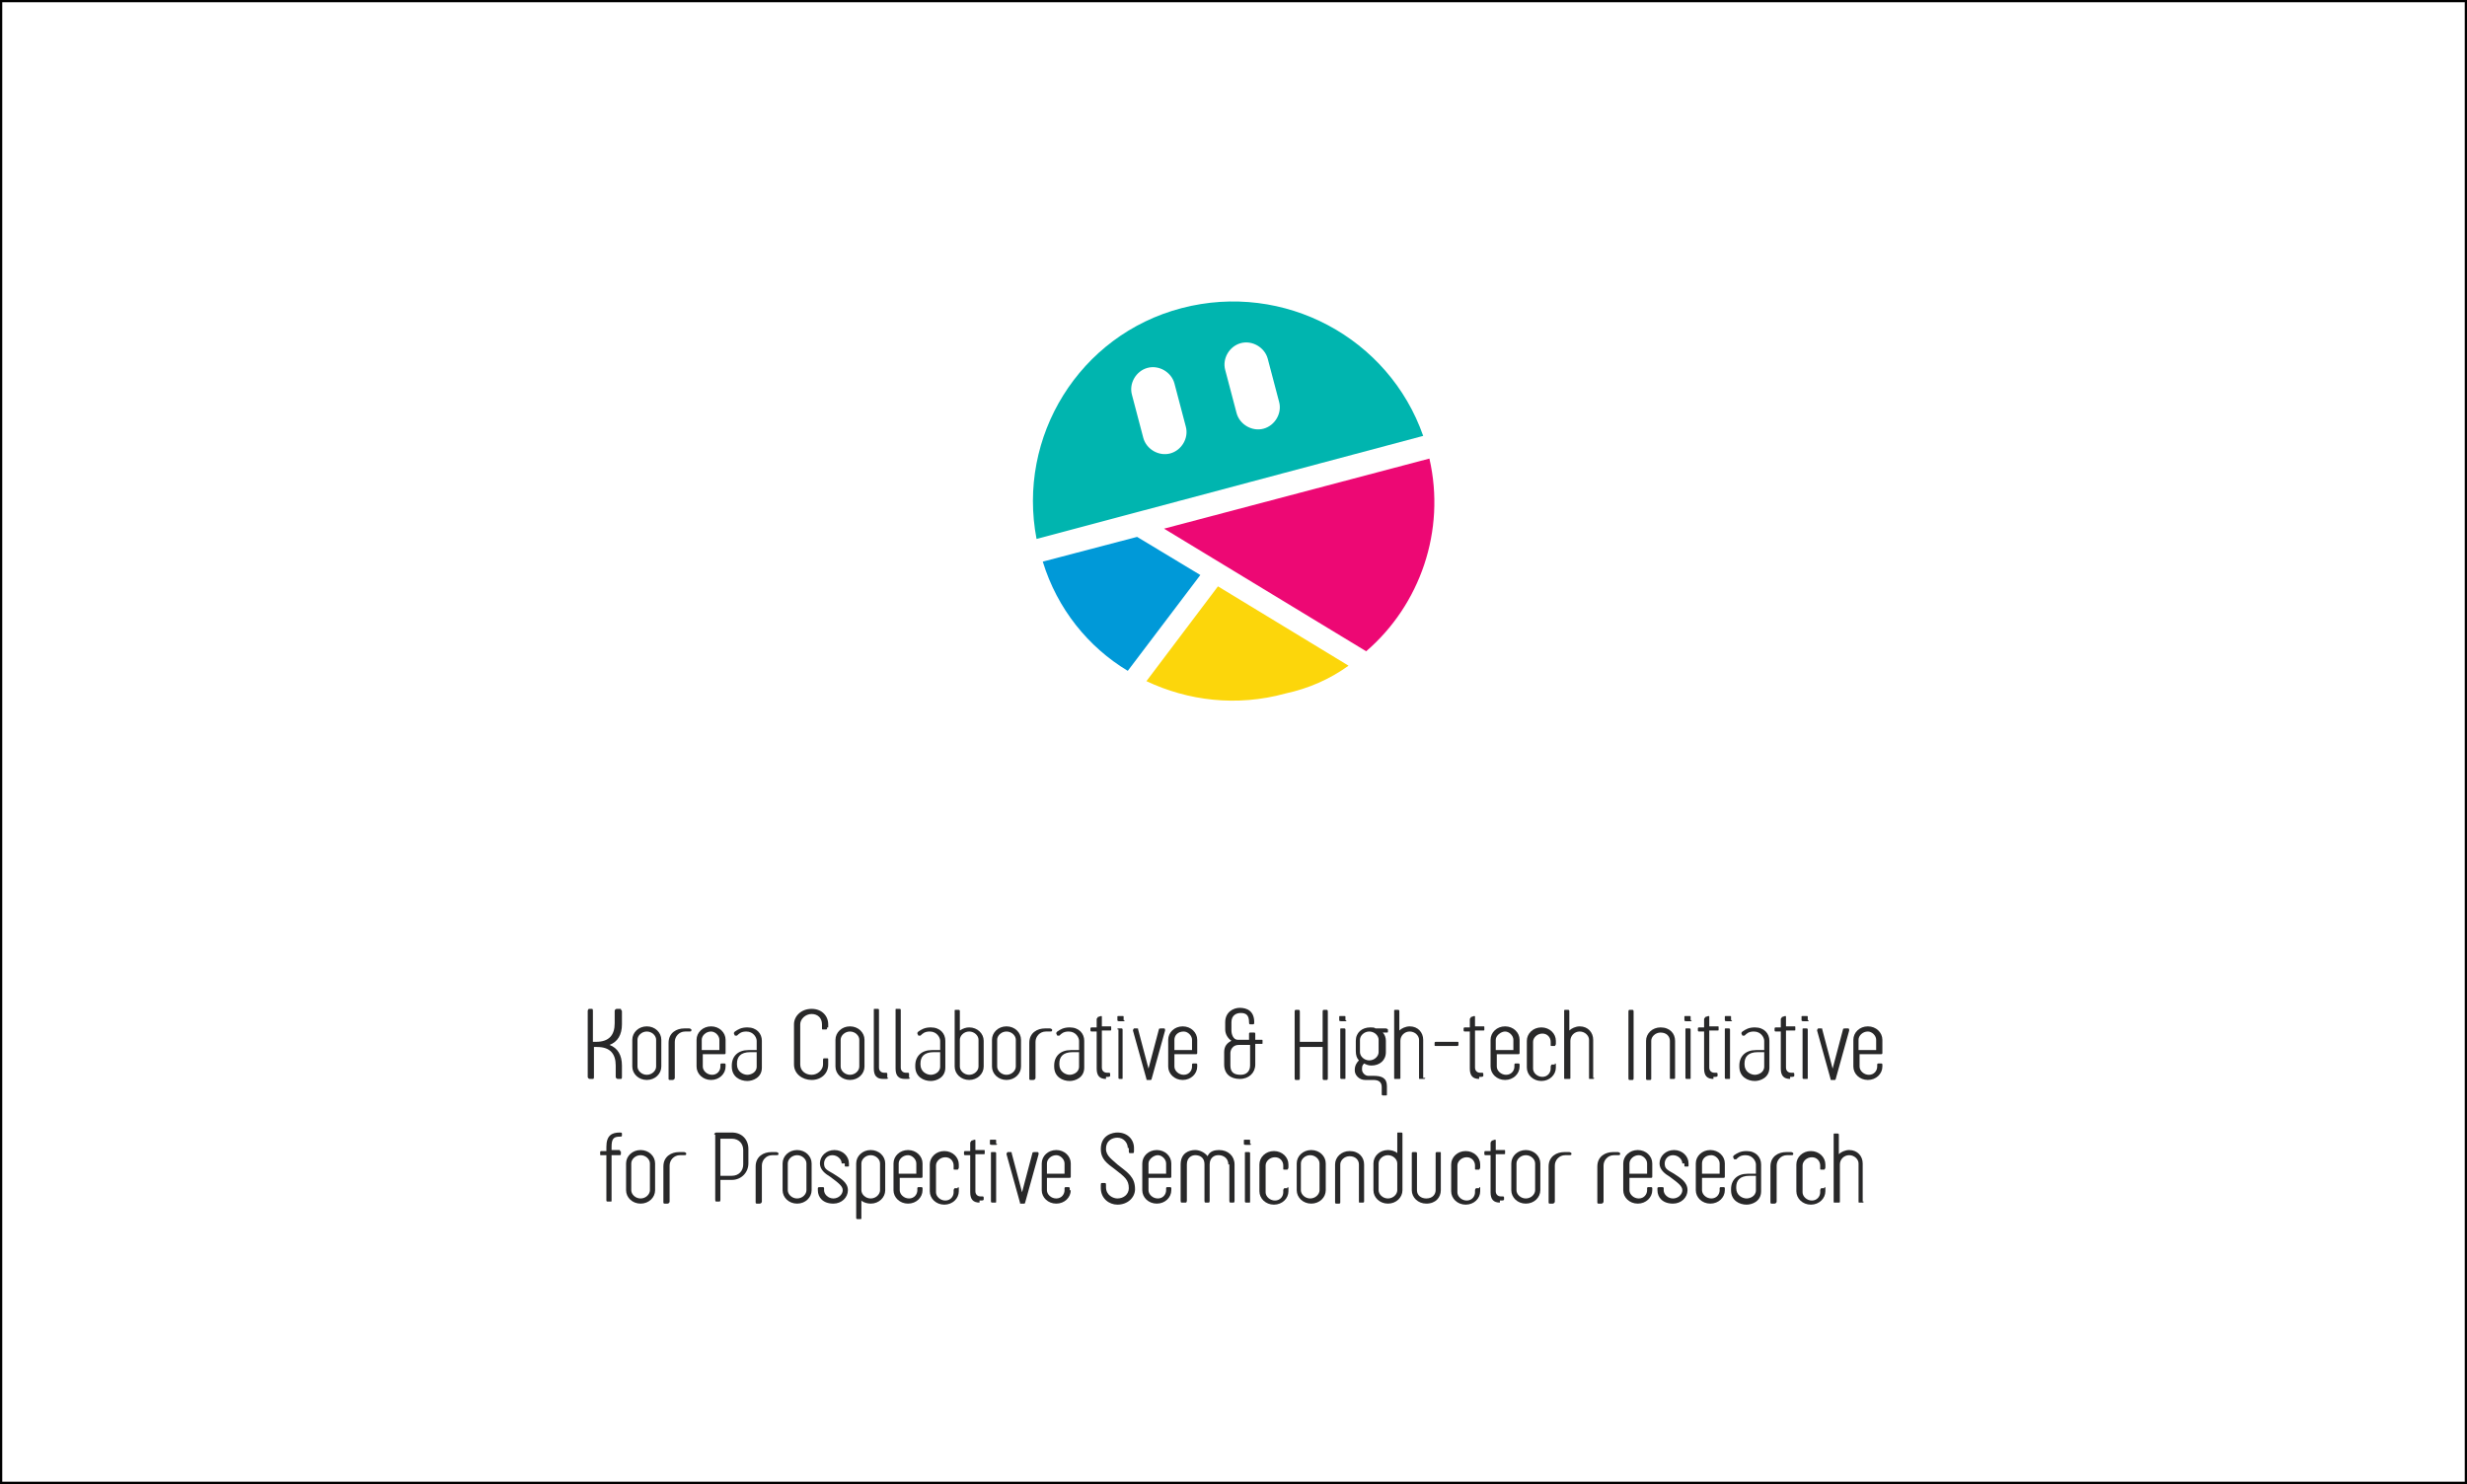 <svg width="256" height="154" viewBox="0 0 256 154" fill="none" xmlns="http://www.w3.org/2000/svg">
<rect x="0" y="0" width="256" height="154" fill="#333333" stroke="none"/>
<g clip-path="url(#clip0_221_10549)">
<path d="M108.854 93.79V96.464C108.854 96.678 108.746 96.892 108.424 96.892H106.272C106.057 96.892 105.734 96.785 105.734 96.464V94.111C105.734 92.293 105.197 91.01 103.153 91.01V96.464C103.153 96.678 103.045 96.892 102.83 96.892H100.571C100.356 96.892 100.141 96.785 100.141 96.464V82.882C100.141 82.668 100.249 82.454 100.571 82.454H102.83C103.045 82.454 103.153 82.561 103.153 82.882V88.443C104.982 88.336 105.627 87.053 105.627 85.342V82.989C105.627 82.668 105.842 82.561 106.165 82.561H108.316C108.639 82.561 108.746 82.775 108.746 82.989V85.555C108.746 87.374 107.993 88.657 106.81 89.619C108.101 90.582 108.854 91.972 108.854 93.79Z" fill="#282829"/>
<path d="M112.941 90.689C112.941 91.01 112.726 91.01 112.618 91.01H110.575C110.467 91.01 110.252 90.903 110.252 90.689V88.978C110.252 88.764 110.467 88.55 110.575 88.55H112.726C113.049 88.55 113.049 88.764 113.049 88.978V90.689H112.941Z" fill="#282829"/>
<path d="M122.622 86.946C122.622 87.267 122.514 87.374 122.299 87.374H120.148C119.825 87.374 119.825 87.267 119.825 86.946V85.983C119.825 85.342 119.395 84.7 118.642 84.7C117.889 84.7 117.351 85.235 117.351 85.983V93.362C117.351 94.004 117.782 94.646 118.642 94.646C119.503 94.646 119.825 94.004 119.825 93.362V92.079C119.825 91.758 119.933 91.651 120.148 91.651H122.299C122.514 91.651 122.622 91.758 122.622 92.079V93.469C122.622 95.715 120.793 97.106 118.534 97.106C116.276 97.106 114.232 95.715 114.232 93.469V85.769C114.232 83.737 115.953 82.133 118.534 82.133C121.331 82.133 122.514 83.951 122.514 85.769V86.946H122.622Z" fill="#282829"/>
<path d="M132.087 82.454C132.302 82.454 132.41 82.561 132.41 82.882V96.571C132.41 96.785 132.302 96.999 131.98 96.999H129.721C129.506 96.999 129.291 96.892 129.291 96.571V90.796H126.924V96.571C126.924 96.785 126.817 96.999 126.602 96.999H124.343C124.128 96.999 124.02 96.892 124.02 96.571V82.882C124.02 82.668 124.128 82.454 124.343 82.454H126.602C126.817 82.454 126.924 82.561 126.924 82.882V88.229H129.398V82.882C129.398 82.668 129.506 82.454 129.829 82.454H132.087Z" fill="#282829"/>
<path d="M137.143 96.464C137.143 96.678 137.035 96.892 136.82 96.892H134.454C134.239 96.892 134.131 96.785 134.131 96.464V82.882C134.131 82.668 134.239 82.454 134.454 82.454H136.713C136.928 82.454 137.035 82.561 137.035 82.882V96.464H137.143Z" fill="#282829"/>
<path d="M138.756 82.882C138.756 82.668 138.864 82.454 139.187 82.454H143.166C145.533 82.454 147.254 84.058 147.254 86.197V89.512C147.254 91.651 145.533 93.255 143.166 93.255H141.768V96.464C141.768 96.678 141.66 96.892 141.445 96.892H139.187C138.971 96.892 138.756 96.785 138.756 96.464V82.882ZM144.242 86.304C144.242 85.555 143.704 85.021 142.951 85.021H141.768V90.796H142.951C143.704 90.796 144.242 90.261 144.242 89.512V86.304Z" fill="#282829"/>
<path d="M153.277 86.09C153.277 85.342 152.847 84.807 152.094 84.807C151.556 84.807 150.911 85.128 150.911 86.09C150.911 87.053 151.556 87.481 152.632 88.229C154.783 89.726 156.504 90.903 156.504 93.576C156.504 95.501 154.783 97.213 152.309 97.213C149.513 97.213 148.222 95.394 148.222 93.469V92.935C148.222 92.614 148.329 92.4 148.652 92.4H150.696C151.019 92.4 151.126 92.507 151.126 92.828V93.255C151.126 94.325 151.879 94.646 152.417 94.646C153.17 94.646 153.708 94.218 153.708 93.362C153.708 92.4 153.062 91.865 151.664 90.796C149.297 88.978 148.222 88.336 148.222 85.983C148.222 83.31 150.696 82.24 152.309 82.24C154.676 82.24 156.397 83.737 156.397 86.09V86.625C156.397 86.946 156.289 87.053 155.966 87.053H153.923C153.6 87.053 153.6 86.946 153.6 86.625V86.09H153.277Z" fill="#282829"/>
<path d="M255.892 0.107H0.108V153.893H255.892V0.107Z" fill="white" stroke="#010101" stroke-width="0.25" stroke-miterlimit="10" stroke-linecap="round" stroke-linejoin="round"/>
<path d="M255.892 0.107H0.108V153.893H255.892V0.107Z" fill="white" stroke="#010101" stroke-width="0.25" stroke-miterlimit="10" stroke-linecap="round" stroke-linejoin="round"/>
<path d="M64.43 104.806C64.538 104.806 64.538 104.913 64.538 105.02V106.303C64.538 107.372 64.108 108.121 63.247 108.442C64.108 108.763 64.538 109.511 64.538 110.581V111.757C64.538 111.864 64.538 111.971 64.43 111.971H64.108C64 111.971 63.892 111.864 63.892 111.757V110.581C63.892 109.404 63.355 108.656 61.956 108.656H61.634V111.757C61.634 111.864 61.634 111.971 61.526 111.971H61.203C61.096 111.971 60.988 111.864 60.988 111.757V104.913C60.988 104.806 61.096 104.699 61.096 104.699H61.419C61.526 104.699 61.526 104.806 61.526 104.913V108.121H61.849C63.247 108.121 63.785 107.372 63.785 106.196V104.913C63.785 104.806 63.892 104.699 64 104.699H64.43V104.806Z" fill="#282829"/>
<path d="M68.625 110.688C68.625 111.436 67.98 112.078 67.119 112.078C66.259 112.078 65.613 111.436 65.613 110.688V107.907C65.613 107.159 66.259 106.517 67.119 106.517C67.98 106.517 68.625 107.159 68.625 107.907V110.688ZM66.151 107.907V110.688C66.151 111.115 66.582 111.543 67.119 111.543C67.657 111.543 68.087 111.115 68.087 110.688V107.907C68.087 107.479 67.657 107.052 67.119 107.052C66.582 107.052 66.151 107.479 66.151 107.907Z" fill="#282829"/>
<path d="M71.745 106.945C71.745 107.052 71.637 107.052 71.529 107.052C71.422 107.052 71.207 107.052 71.099 107.052C70.454 107.052 70.023 107.586 70.023 108.121V111.864C70.023 111.971 69.916 112.078 69.808 112.078H69.486C69.378 112.078 69.378 111.971 69.378 111.971V108.228C69.378 107.158 70.239 106.731 70.992 106.731C71.207 106.731 71.422 106.731 71.529 106.731C71.637 106.731 71.745 106.838 71.745 106.838V106.945Z" fill="#282829"/>
<path d="M75.294 110.688C75.294 111.436 74.649 112.078 73.788 112.078C72.928 112.078 72.282 111.436 72.282 110.688V107.907C72.282 107.159 72.928 106.517 73.788 106.517C74.649 106.517 75.294 107.159 75.294 107.907V109.297C75.294 109.404 75.187 109.404 75.187 109.404H72.928V110.688C72.928 111.115 73.358 111.543 73.896 111.543C74.434 111.543 74.756 111.115 74.756 110.688V110.474C74.756 110.367 74.864 110.367 74.864 110.367H75.187C75.187 110.367 75.294 110.367 75.294 110.474V110.688ZM72.82 107.907V108.977H74.649V107.907C74.649 107.479 74.219 107.052 73.788 107.052C73.25 107.052 72.82 107.479 72.82 107.907Z" fill="#282829"/>
<path d="M78.521 108.763V108.014C78.521 107.693 78.198 107.052 77.445 107.052C76.907 107.052 76.692 107.265 76.477 107.479H76.37H76.262L76.155 107.265C76.155 107.159 76.155 107.159 76.262 107.052C76.585 106.838 76.907 106.624 77.553 106.624C78.521 106.624 79.059 107.265 79.059 108.014V110.795C79.059 111.864 78.091 112.185 77.553 112.185C76.8 112.185 75.939 111.757 75.939 110.688V110.581C75.939 109.618 76.585 108.977 77.66 108.977H78.521V108.763ZM78.521 109.19H77.876C76.8 109.19 76.477 109.725 76.477 110.367V110.474C76.477 111.222 77.123 111.543 77.553 111.543C77.876 111.543 78.521 111.329 78.521 110.688V109.19Z" fill="#282829"/>
<path d="M85.835 106.624C85.835 106.731 85.835 106.838 85.728 106.838H85.405C85.297 106.838 85.297 106.838 85.297 106.624V106.303C85.297 105.661 84.867 105.233 84.222 105.233C83.576 105.233 83.039 105.768 83.039 106.303V110.474C83.039 111.115 83.576 111.543 84.222 111.543C84.867 111.543 85.405 111.008 85.405 110.474V110.046C85.405 109.939 85.405 109.832 85.513 109.832H85.835C85.943 109.832 85.943 109.832 85.943 110.046V110.474C85.943 111.436 85.19 112.078 84.222 112.078C83.254 112.078 82.393 111.436 82.393 110.474V106.303C82.393 105.447 83.146 104.699 84.222 104.699C85.297 104.699 85.943 105.447 85.943 106.303V106.624H85.835Z" fill="#282829"/>
<path d="M89.708 110.688C89.708 111.436 89.062 112.078 88.202 112.078C87.341 112.078 86.696 111.436 86.696 110.688V107.907C86.696 107.159 87.341 106.517 88.202 106.517C89.062 106.517 89.708 107.159 89.708 107.907V110.688ZM87.234 107.907V110.688C87.234 111.115 87.664 111.543 88.202 111.543C88.74 111.543 89.17 111.115 89.17 110.688V107.907C89.17 107.479 88.74 107.052 88.202 107.052C87.664 107.052 87.234 107.479 87.234 107.907Z" fill="#282829"/>
<path d="M92.181 111.864C92.181 111.864 92.181 111.971 91.966 111.971H91.644C90.998 111.971 90.676 111.65 90.676 110.902V104.806C90.676 104.699 90.676 104.699 90.783 104.699H91.106C91.213 104.699 91.213 104.806 91.213 104.806V110.795C91.213 111.115 91.428 111.329 91.751 111.329H91.966C92.074 111.329 92.074 111.436 92.074 111.436V111.864H92.181Z" fill="#282829"/>
<path d="M94.44 111.864C94.44 111.864 94.44 111.971 94.225 111.971H93.903C93.257 111.971 92.934 111.65 92.934 110.902V104.806C92.934 104.699 92.934 104.699 93.042 104.699H93.365C93.472 104.699 93.472 104.806 93.472 104.806V110.795C93.472 111.115 93.687 111.329 94.01 111.329H94.225C94.333 111.329 94.333 111.436 94.333 111.436V111.864H94.44Z" fill="#282829"/>
<path d="M97.56 108.763V108.014C97.56 107.693 97.237 107.052 96.484 107.052C95.946 107.052 95.731 107.265 95.516 107.479H95.408H95.301L95.193 107.265C95.193 107.159 95.193 107.159 95.301 107.052C95.624 106.838 95.946 106.624 96.592 106.624C97.56 106.624 98.097 107.265 98.097 108.014V110.795C98.097 111.864 97.129 112.185 96.592 112.185C95.839 112.185 94.978 111.757 94.978 110.688V110.581C94.978 109.618 95.624 108.977 96.699 108.977H97.56V108.763ZM97.56 109.19H96.914C95.839 109.19 95.516 109.725 95.516 110.367V110.474C95.516 111.222 96.161 111.543 96.592 111.543C96.914 111.543 97.56 111.329 97.56 110.688V109.19Z" fill="#282829"/>
<path d="M102.077 110.688C102.077 111.436 101.432 112.078 100.571 112.078C99.711 112.078 99.066 111.436 99.066 110.688V104.913C99.066 104.806 99.066 104.806 99.173 104.806H99.496C99.603 104.806 99.603 104.913 99.603 104.913V106.945C99.926 106.731 100.249 106.624 100.571 106.624C101.432 106.624 102.077 107.265 102.077 108.014V110.688ZM99.603 110.688C99.603 111.115 100.034 111.543 100.571 111.543C101.109 111.543 101.54 111.115 101.54 110.688V107.907C101.54 107.479 101.109 107.051 100.571 107.051C100.034 107.051 99.603 107.479 99.603 107.907V110.688Z" fill="#282829"/>
<path d="M105.95 110.688C105.95 111.436 105.304 112.078 104.444 112.078C103.583 112.078 102.938 111.436 102.938 110.688V107.907C102.938 107.159 103.583 106.517 104.444 106.517C105.304 106.517 105.95 107.159 105.95 107.907V110.688ZM103.476 107.907V110.688C103.476 111.115 103.906 111.543 104.444 111.543C104.982 111.543 105.412 111.115 105.412 110.688V107.907C105.412 107.479 104.982 107.052 104.444 107.052C103.906 107.052 103.476 107.479 103.476 107.907Z" fill="#282829"/>
<path d="M109.176 106.945C109.176 107.052 109.069 107.052 108.961 107.052C108.854 107.052 108.639 107.052 108.531 107.052C107.886 107.052 107.455 107.586 107.455 108.121V111.864C107.455 111.971 107.348 112.078 107.24 112.078H106.918C106.81 112.078 106.81 111.971 106.81 111.971V108.228C106.81 107.158 107.671 106.731 108.424 106.731C108.639 106.731 108.854 106.731 108.961 106.731C109.069 106.731 109.176 106.838 109.176 106.838V106.945Z" fill="#282829"/>
<path d="M111.973 108.763V108.014C111.973 107.693 111.65 107.052 110.897 107.052C110.36 107.052 110.145 107.265 109.929 107.479H109.822H109.714L109.607 107.265C109.607 107.159 109.607 107.159 109.714 107.052C110.037 106.838 110.36 106.624 111.005 106.624C111.973 106.624 112.511 107.265 112.511 108.014V110.795C112.511 111.864 111.543 112.185 111.005 112.185C110.252 112.185 109.392 111.757 109.392 110.688V110.581C109.392 109.618 110.037 108.977 111.113 108.977H111.973V108.763ZM111.973 109.19H111.328C110.252 109.19 109.929 109.725 109.929 110.367V110.474C109.929 111.222 110.575 111.543 111.005 111.543C111.328 111.543 111.973 111.329 111.973 110.688V109.19Z" fill="#282829"/>
<path d="M114.77 111.971C114.124 111.971 113.802 111.65 113.802 110.901V107.051H113.264C113.264 107.051 113.156 107.051 113.156 106.944V106.731C113.156 106.624 113.264 106.624 113.264 106.624H113.802V105.768C113.802 105.661 113.909 105.661 113.909 105.554L114.232 105.447C114.34 105.447 114.34 105.447 114.34 105.554V106.517H115.2C115.308 106.517 115.308 106.517 115.308 106.624V106.838C115.308 106.944 115.308 106.944 115.2 106.944H114.34V110.794C114.34 111.115 114.555 111.329 114.877 111.329H115.092C115.2 111.329 115.2 111.436 115.2 111.436V111.65C115.2 111.65 115.2 111.757 114.985 111.757H114.77V111.971Z" fill="#282829"/>
<path d="M116.706 105.875C116.706 105.982 116.598 105.982 116.598 105.982H116.168C116.061 105.982 115.953 105.982 115.953 105.875V105.554C115.953 105.447 115.953 105.447 116.061 105.447H116.491C116.598 105.447 116.598 105.447 116.598 105.554V105.875H116.706ZM115.953 106.838C115.953 106.731 115.953 106.731 116.061 106.731H116.383C116.491 106.731 116.491 106.838 116.491 106.838V111.864C116.491 111.971 116.491 111.971 116.383 111.971H116.168C116.061 111.971 116.061 111.864 116.061 111.864V106.838H115.953Z" fill="#282829"/>
<path d="M119.18 110.902L120.255 106.838C120.255 106.731 120.363 106.731 120.471 106.731H120.793C120.901 106.731 120.901 106.838 120.901 106.945L119.503 111.971C119.503 112.078 119.395 112.078 119.395 112.078H119.072C118.965 112.078 118.965 112.078 118.965 111.971L117.566 106.945C117.566 106.838 117.674 106.731 117.674 106.731H117.997C118.104 106.731 118.104 106.731 118.104 106.838L119.18 110.902Z" fill="#282829"/>
<path d="M124.235 110.688C124.235 111.436 123.59 112.078 122.729 112.078C121.869 112.078 121.224 111.436 121.224 110.688V107.907C121.224 107.159 121.869 106.517 122.729 106.517C123.59 106.517 124.235 107.159 124.235 107.907V109.297C124.235 109.404 124.128 109.404 124.128 109.404H121.869V110.688C121.869 111.115 122.299 111.543 122.837 111.543C123.375 111.543 123.697 111.115 123.697 110.688V110.474C123.697 110.367 123.805 110.367 123.805 110.367H124.128C124.128 110.367 124.235 110.367 124.235 110.474V110.688ZM121.869 107.907V108.977H123.697V107.907C123.697 107.479 123.267 107.052 122.837 107.052C122.192 107.052 121.869 107.479 121.869 107.907Z" fill="#282829"/>
<path d="M130.151 107.158C130.259 107.158 130.259 107.265 130.259 107.265V107.907H130.904C131.012 107.907 131.012 107.907 131.012 108.014V108.228C131.012 108.335 131.012 108.335 130.904 108.335H130.259V110.474C130.259 111.329 129.613 111.971 128.645 111.971C127.677 111.971 127.032 111.436 127.032 110.474V109.19C127.032 108.549 127.355 108.228 127.785 108.014C127.462 107.8 127.139 107.372 127.139 106.838V106.089C127.139 105.02 128 104.592 128.645 104.592C129.398 104.592 130.151 104.913 130.151 106.089C130.151 106.196 130.151 106.303 130.044 106.303H129.721C129.613 106.303 129.613 106.196 129.613 106.089C129.613 105.34 129.291 105.127 128.753 105.127C128.323 105.127 127.785 105.34 127.785 106.089V106.945C127.785 107.372 128 107.907 128.43 107.907H129.613V107.265C129.613 107.265 129.613 107.158 129.721 107.158H130.151ZM129.721 108.442H128.538C127.892 108.442 127.677 108.977 127.677 109.297V110.581C127.677 111.329 128.108 111.543 128.753 111.543C129.291 111.543 129.721 111.222 129.721 110.581V108.442Z" fill="#282829"/>
<path d="M137.681 104.806C137.788 104.806 137.788 104.913 137.788 105.02V111.864C137.788 111.971 137.788 112.078 137.681 112.078H137.358C137.25 112.078 137.25 111.971 137.25 111.864V108.656H134.884V111.864C134.884 111.971 134.884 112.078 134.776 112.078H134.454C134.346 112.078 134.346 111.971 134.346 111.864V105.02C134.346 104.913 134.346 104.806 134.454 104.806H134.776C134.884 104.806 134.884 104.913 134.884 105.02V108.121H137.25V105.02C137.25 104.913 137.25 104.806 137.358 104.806H137.681Z" fill="#282829"/>
<path d="M139.724 105.875C139.724 105.982 139.617 105.982 139.617 105.982H139.187C139.079 105.982 138.971 105.982 138.971 105.875V105.554C138.971 105.447 138.971 105.447 139.079 105.447H139.509C139.617 105.447 139.617 105.447 139.617 105.554V105.875H139.724ZM139.079 106.838C139.079 106.731 139.079 106.731 139.187 106.731H139.509C139.617 106.731 139.617 106.838 139.617 106.838V111.864C139.617 111.971 139.617 111.971 139.509 111.971H139.187C139.079 111.971 139.079 111.864 139.079 111.864V106.838Z" fill="#282829"/>
<path d="M142.521 111.65C143.382 111.65 143.919 111.864 143.919 112.72V113.575C143.919 113.682 143.919 113.682 143.812 113.682H143.489C143.382 113.682 143.382 113.575 143.382 113.575V112.827C143.382 112.292 143.059 112.078 142.521 112.078H141.768H141.661C141.015 112.078 140.585 111.543 140.585 111.115V111.009C140.585 110.581 140.8 110.26 141.015 110.046C140.8 109.832 140.692 109.511 140.692 109.084V108.014C140.692 107.159 141.338 106.624 142.198 106.624C142.413 106.624 142.629 106.624 142.736 106.731H143.812C143.919 106.731 144.027 106.838 144.027 106.838V107.052C144.027 107.159 144.027 107.159 143.812 107.159H143.489C143.704 107.372 143.812 107.693 143.812 108.014V109.19C143.812 110.046 143.166 110.581 142.306 110.581C141.983 110.581 141.768 110.474 141.553 110.367C141.338 110.581 141.338 110.688 141.338 111.009C141.338 111.329 141.661 111.65 141.983 111.65H142.521ZM143.059 107.907C143.059 107.479 142.629 107.052 142.091 107.052C141.553 107.052 141.123 107.479 141.123 107.907V109.19C141.123 109.618 141.553 110.046 142.091 110.046C142.629 110.046 143.059 109.618 143.059 109.19V107.907Z" fill="#282829"/>
<path d="M147.899 111.864C147.899 111.971 147.792 111.971 147.792 111.971H147.361C147.254 111.971 147.254 111.971 147.254 111.864V107.907C147.254 107.479 146.824 107.051 146.286 107.051C145.748 107.051 145.318 107.479 145.318 108.014V111.864C145.318 111.971 145.318 111.971 145.102 111.971H144.78C144.672 111.971 144.672 111.971 144.672 111.864V104.913C144.672 104.806 144.672 104.806 144.78 104.806H145.102C145.21 104.806 145.21 104.913 145.21 104.913V106.945C145.425 106.731 145.855 106.517 146.286 106.517C147.146 106.517 147.684 107.158 147.684 107.907V111.864H147.899Z" fill="#282829"/>
<path d="M151.341 108.442C151.341 108.549 151.234 108.549 151.234 108.549H148.975C148.867 108.549 148.867 108.549 148.867 108.442V108.228C148.867 108.121 148.975 108.121 148.975 108.121H151.234C151.341 108.121 151.341 108.121 151.341 108.228V108.442Z" fill="#282829"/>
<path d="M153.492 111.971C152.847 111.971 152.524 111.65 152.524 110.901V107.051H151.987C151.987 107.051 151.879 107.051 151.879 106.944V106.731C151.879 106.624 151.987 106.624 151.987 106.624H152.524V105.768C152.524 105.661 152.632 105.661 152.632 105.554L152.955 105.447C153.062 105.447 153.062 105.447 153.062 105.554V106.517H153.923C154.03 106.517 154.03 106.517 154.03 106.624V106.838C154.03 106.944 154.03 106.944 153.923 106.944H153.062V110.794C153.062 111.115 153.277 111.329 153.6 111.329H153.815C153.923 111.329 153.923 111.436 153.923 111.436V111.65C153.923 111.65 153.923 111.757 153.708 111.757H153.492V111.971Z" fill="#282829"/>
<path d="M157.687 110.688C157.687 111.436 157.042 112.078 156.182 112.078C155.321 112.078 154.676 111.436 154.676 110.688V107.907C154.676 107.159 155.321 106.517 156.182 106.517C157.042 106.517 157.687 107.159 157.687 107.907V109.297C157.687 109.404 157.58 109.404 157.58 109.404H155.321V110.688C155.321 111.115 155.751 111.543 156.289 111.543C156.827 111.543 157.15 111.115 157.15 110.688V110.474C157.15 110.367 157.257 110.367 157.257 110.367H157.58C157.58 110.367 157.687 110.367 157.687 110.474V110.688ZM155.213 107.907V108.977H157.042V107.907C157.042 107.479 156.612 107.052 156.182 107.052C155.751 107.052 155.213 107.479 155.213 107.907Z" fill="#282829"/>
<path d="M161.345 110.367C161.452 110.367 161.452 110.367 161.452 110.581V110.795C161.452 111.543 160.807 112.185 159.946 112.185C159.086 112.185 158.44 111.543 158.44 110.795V108.014C158.44 107.265 159.086 106.624 159.946 106.624C160.807 106.624 161.452 107.265 161.452 108.014V108.335C161.452 108.442 161.345 108.549 161.345 108.549H161.022C160.914 108.549 160.914 108.549 160.914 108.442V108.121C160.914 107.693 160.592 107.265 160.054 107.265C159.516 107.265 159.086 107.693 159.086 108.121V110.902C159.086 111.329 159.516 111.757 160.054 111.757C160.592 111.757 160.914 111.329 160.914 110.902V110.688C160.914 110.581 161.022 110.474 161.022 110.474H161.345V110.367Z" fill="#282829"/>
<path d="M165.432 111.864C165.432 111.971 165.324 111.971 165.324 111.971H165.002C164.894 111.971 164.894 111.971 164.894 111.864V107.907C164.894 107.479 164.464 107.051 163.926 107.051C163.388 107.051 162.958 107.479 162.958 108.014V111.864C162.958 111.971 162.958 111.971 162.743 111.971H162.42C162.313 111.971 162.313 111.971 162.313 111.864V104.913C162.313 104.806 162.313 104.806 162.42 104.806H162.743C162.85 104.806 162.85 104.913 162.85 104.913V106.945C163.066 106.731 163.496 106.517 163.926 106.517C164.787 106.517 165.324 107.158 165.324 107.907V111.864H165.432Z" fill="#282829"/>
<path d="M169.519 111.864C169.519 111.971 169.519 112.078 169.412 112.078H169.089C168.981 112.078 168.982 111.971 168.982 111.864V105.02C168.982 104.913 168.981 104.806 169.089 104.806H169.412C169.519 104.806 169.519 104.913 169.519 105.02V111.864Z" fill="#282829"/>
<path d="M173.392 111.971C173.284 111.971 173.284 111.971 173.284 111.864V108.014C173.284 107.586 172.961 107.159 172.316 107.159C171.778 107.159 171.348 107.586 171.348 108.014V111.971C171.348 112.078 171.24 112.078 171.24 112.078H170.918C170.81 112.078 170.81 111.971 170.81 111.971V108.014C170.81 107.265 171.455 106.624 172.316 106.624C173.284 106.624 173.822 107.265 173.822 108.014V111.864C173.822 111.971 173.714 111.971 173.714 111.971H173.392Z" fill="#282829"/>
<path d="M175.543 105.875C175.543 105.982 175.435 105.982 175.435 105.982H175.005C174.897 105.982 174.79 105.982 174.79 105.875V105.554C174.79 105.447 174.79 105.447 174.897 105.447H175.328C175.435 105.447 175.435 105.447 175.435 105.554V105.875H175.543ZM174.897 106.838C174.897 106.731 174.897 106.731 175.005 106.731H175.328C175.435 106.731 175.435 106.838 175.435 106.838V111.864C175.435 111.971 175.435 111.971 175.328 111.971H175.005C174.897 111.971 174.897 111.864 174.897 111.864V106.838Z" fill="#282829"/>
<path d="M177.802 111.971C177.156 111.971 176.834 111.65 176.834 110.901V107.051H176.296C176.296 107.051 176.188 107.051 176.188 106.944V106.731C176.188 106.624 176.296 106.624 176.296 106.624H176.834V105.768C176.834 105.661 176.941 105.661 176.941 105.554L177.264 105.447C177.371 105.447 177.371 105.447 177.371 105.554V106.517H178.232C178.339 106.517 178.339 106.517 178.339 106.624V106.838C178.339 106.944 178.339 106.944 178.232 106.944H177.371V110.794C177.371 111.115 177.587 111.329 177.909 111.329H178.124C178.232 111.329 178.232 111.436 178.232 111.436V111.65C178.232 111.65 178.232 111.757 178.017 111.757H177.802V111.971Z" fill="#282829"/>
<path d="M179.738 105.875C179.738 105.982 179.63 105.982 179.63 105.982H179.2C179.092 105.982 178.985 105.982 178.985 105.875V105.554C178.985 105.447 178.985 105.447 179.092 105.447H179.523C179.63 105.447 179.63 105.447 179.63 105.554V105.875H179.738ZM178.985 106.838C178.985 106.731 178.985 106.731 179.092 106.731H179.415C179.523 106.731 179.523 106.838 179.523 106.838V111.864C179.523 111.971 179.523 111.971 179.415 111.971H179.092C178.985 111.971 178.985 111.864 178.985 111.864V106.838Z" fill="#282829"/>
<path d="M183.072 108.763V108.014C183.072 107.693 182.75 107.052 181.997 107.052C181.459 107.052 181.244 107.265 181.029 107.479H180.921H180.813L180.706 107.265C180.706 107.159 180.706 107.159 180.813 107.052C181.136 106.838 181.459 106.624 182.104 106.624C183.072 106.624 183.61 107.265 183.61 108.014V110.795C183.61 111.864 182.642 112.185 182.104 112.185C181.351 112.185 180.491 111.757 180.491 110.688V110.581C180.491 109.618 181.136 108.977 182.212 108.977H183.072V108.763ZM183.072 109.19H182.427C181.351 109.19 181.029 109.725 181.029 110.367V110.474C181.029 111.222 181.674 111.543 182.104 111.543C182.427 111.543 183.072 111.329 183.072 110.688V109.19Z" fill="#282829"/>
<path d="M185.761 111.971C185.116 111.971 184.793 111.65 184.793 110.901V107.051H184.255C184.255 107.051 184.148 107.051 184.148 106.944V106.731C184.148 106.624 184.255 106.624 184.255 106.624H184.793V105.768C184.793 105.661 184.901 105.661 184.901 105.554L185.224 105.447C185.331 105.447 185.331 105.447 185.331 105.554V106.517H186.192C186.299 106.517 186.299 106.517 186.299 106.624V106.838C186.299 106.944 186.299 106.944 186.192 106.944H185.331V110.794C185.331 111.115 185.546 111.329 185.869 111.329H186.084C186.192 111.329 186.192 111.436 186.192 111.436V111.65C186.192 111.65 186.192 111.757 185.976 111.757H185.761V111.971Z" fill="#282829"/>
<path d="M187.697 105.875C187.697 105.982 187.59 105.982 187.59 105.982H187.16C187.052 105.982 186.945 105.982 186.945 105.875V105.554C186.945 105.447 186.945 105.447 187.052 105.447H187.482C187.59 105.447 187.59 105.447 187.59 105.554V105.875H187.697ZM187.052 106.838C187.052 106.731 187.052 106.731 187.16 106.731H187.482C187.59 106.731 187.59 106.838 187.59 106.838V111.864C187.59 111.971 187.59 111.971 187.482 111.971H187.16C187.052 111.971 187.052 111.864 187.052 111.864V106.838Z" fill="#282829"/>
<path d="M190.171 110.902L191.247 106.838C191.247 106.731 191.355 106.731 191.462 106.731H191.785C191.892 106.731 191.892 106.838 191.892 106.945L190.494 111.971C190.494 112.078 190.387 112.078 190.387 112.078H190.064C189.956 112.078 189.956 112.078 189.956 111.971L188.558 106.945C188.558 106.838 188.666 106.731 188.666 106.731H188.988C189.096 106.731 189.096 106.731 189.096 106.838L190.171 110.902Z" fill="#282829"/>
<path d="M195.334 110.688C195.334 111.436 194.689 112.078 193.829 112.078C192.968 112.078 192.323 111.436 192.323 110.688V107.907C192.323 107.159 192.968 106.517 193.829 106.517C194.689 106.517 195.334 107.159 195.334 107.907V109.297C195.334 109.404 195.227 109.404 195.227 109.404H192.968V110.688C192.968 111.115 193.398 111.543 193.936 111.543C194.474 111.543 194.797 111.115 194.797 110.688V110.474C194.797 110.367 194.904 110.367 194.904 110.367H195.227C195.227 110.367 195.334 110.367 195.334 110.474V110.688ZM192.861 107.907V108.977H194.689V107.907C194.689 107.479 194.259 107.052 193.829 107.052C193.291 107.052 192.861 107.479 192.861 107.907Z" fill="#282829"/>
<path d="M64.323 119.457C64.43 119.457 64.43 119.457 64.43 119.564V119.778C64.43 119.885 64.323 119.885 64.323 119.885H63.462V124.59C63.462 124.697 63.462 124.697 63.355 124.697H63.032C62.924 124.697 62.924 124.59 62.924 124.59V119.885H62.387C62.279 119.885 62.279 119.885 62.279 119.778V119.564C62.279 119.457 62.387 119.457 62.387 119.457H62.924V119.029C62.924 117.853 63.462 117.532 64.323 117.532C64.43 117.532 64.538 117.532 64.538 117.639V117.853C64.538 117.96 64.43 117.96 64.323 117.96C63.677 117.96 63.462 118.174 63.462 119.029V119.35H64.323V119.457Z" fill="#282829"/>
<path d="M67.98 123.521C67.98 124.27 67.335 124.911 66.474 124.911C65.614 124.911 64.968 124.27 64.968 123.521V120.74C64.968 119.992 65.614 119.35 66.474 119.35C67.335 119.35 67.98 119.992 67.98 120.74V123.521ZM65.506 120.74V123.521C65.506 123.949 65.936 124.376 66.474 124.376C67.012 124.376 67.442 123.949 67.442 123.521V120.74C67.442 120.313 67.012 119.885 66.474 119.885C65.936 119.885 65.506 120.313 65.506 120.74Z" fill="#282829"/>
<path d="M71.207 119.778C71.207 119.885 71.099 119.885 70.992 119.885C70.884 119.885 70.669 119.885 70.561 119.885C69.916 119.885 69.486 120.42 69.486 120.954V124.697C69.486 124.804 69.378 124.911 69.271 124.911H68.948C68.84 124.911 68.84 124.804 68.84 124.804V121.061C68.84 119.992 69.701 119.564 70.454 119.564C70.669 119.564 70.884 119.564 70.992 119.564C71.099 119.564 71.207 119.671 71.207 119.671V119.778Z" fill="#282829"/>
<path d="M74.111 117.746C74.111 117.639 74.219 117.532 74.326 117.532H75.939C77.015 117.532 77.66 118.281 77.66 119.243V120.74C77.66 121.703 76.907 122.451 75.939 122.451H74.756V124.483C74.756 124.59 74.756 124.697 74.649 124.697H74.326C74.219 124.697 74.219 124.59 74.219 124.483V117.746H74.111ZM77.123 119.35C77.123 118.708 76.692 118.174 75.939 118.174H74.756V122.024H75.939C76.692 122.024 77.123 121.489 77.123 120.847V119.35Z" fill="#282829"/>
<path d="M80.78 119.778C80.78 119.885 80.672 119.885 80.565 119.885C80.457 119.885 80.242 119.885 80.135 119.885C79.489 119.885 79.059 120.42 79.059 120.954V124.697C79.059 124.804 78.951 124.911 78.844 124.911H78.521C78.413 124.911 78.413 124.804 78.413 124.804V121.061C78.413 119.992 79.274 119.564 80.027 119.564C80.242 119.564 80.457 119.564 80.565 119.564C80.672 119.564 80.78 119.671 80.78 119.671V119.778Z" fill="#282829"/>
<path d="M84.222 123.521C84.222 124.27 83.576 124.911 82.716 124.911C81.856 124.911 81.21 124.27 81.21 123.521V120.74C81.21 119.992 81.856 119.35 82.716 119.35C83.576 119.35 84.222 119.992 84.222 120.74V123.521ZM81.748 120.74V123.521C81.748 123.949 82.178 124.376 82.716 124.376C83.254 124.376 83.684 123.949 83.684 123.521V120.74C83.684 120.313 83.254 119.885 82.716 119.885C82.178 119.885 81.748 120.313 81.748 120.74Z" fill="#282829"/>
<path d="M87.341 120.74C87.341 120.313 86.911 119.885 86.373 119.885C85.835 119.885 85.513 120.313 85.513 120.74C85.513 121.275 85.728 121.382 86.481 121.81C87.126 122.238 87.987 122.665 87.987 123.521C87.987 124.27 87.341 124.911 86.481 124.911C85.405 124.911 84.867 124.27 84.867 123.521V123.307C84.867 123.2 84.975 123.2 85.082 123.2H85.405C85.513 123.2 85.513 123.307 85.513 123.307V123.521C85.513 123.949 85.943 124.376 86.481 124.376C87.018 124.376 87.449 123.949 87.449 123.521C87.449 123.093 87.018 122.772 86.158 122.131C85.62 121.81 85.082 121.382 85.082 120.74C85.082 119.992 85.728 119.35 86.588 119.35C87.449 119.35 88.094 119.992 88.094 120.74V120.954C88.094 121.061 88.094 121.061 87.987 121.061H87.771C87.664 121.061 87.664 121.061 87.664 120.954V120.74H87.341Z" fill="#282829"/>
<path d="M91.859 123.521C91.859 124.27 91.213 124.911 90.353 124.911C90.03 124.911 89.6 124.804 89.385 124.59V126.408C89.385 126.515 89.385 126.515 89.277 126.515H88.955C88.847 126.515 88.847 126.408 88.847 126.408V120.74C88.847 119.992 89.492 119.35 90.353 119.35C91.213 119.35 91.859 119.992 91.859 120.74V123.521ZM89.385 123.521C89.385 123.949 89.815 124.376 90.353 124.376C90.891 124.376 91.321 123.949 91.321 123.521V120.74C91.321 120.313 90.891 119.885 90.353 119.885C89.815 119.885 89.385 120.313 89.385 120.74V123.521Z" fill="#282829"/>
<path d="M95.731 123.521C95.731 124.27 95.086 124.911 94.225 124.911C93.365 124.911 92.719 124.27 92.719 123.521V120.74C92.719 119.992 93.365 119.35 94.225 119.35C95.086 119.35 95.731 119.992 95.731 120.74V122.131C95.731 122.238 95.624 122.238 95.624 122.238H93.365V123.521C93.365 123.949 93.795 124.376 94.333 124.376C94.871 124.376 95.193 123.949 95.193 123.521V123.307C95.193 123.2 95.301 123.2 95.301 123.2H95.624C95.624 123.2 95.731 123.2 95.731 123.307V123.521ZM93.257 120.74V121.81H95.086V120.74C95.086 120.313 94.655 119.885 94.225 119.885C93.687 119.885 93.257 120.313 93.257 120.74Z" fill="#282829"/>
<path d="M99.388 123.2C99.496 123.2 99.496 123.2 99.496 123.414V123.628C99.496 124.376 98.85 125.018 97.99 125.018C97.129 125.018 96.484 124.376 96.484 123.628V120.847C96.484 120.099 97.129 119.457 97.99 119.457C98.85 119.457 99.496 120.099 99.496 120.847V121.168C99.496 121.275 99.388 121.382 99.388 121.382H99.066C98.958 121.382 98.958 121.382 98.958 121.275V120.954C98.958 120.526 98.635 120.099 98.097 120.099C97.56 120.099 97.129 120.526 97.129 120.954V123.735C97.129 124.163 97.56 124.59 98.097 124.59C98.635 124.59 98.958 124.163 98.958 123.735V123.521C98.958 123.414 99.066 123.307 99.066 123.307H99.388V123.2Z" fill="#282829"/>
<path d="M101.647 124.804C101.002 124.804 100.679 124.484 100.679 123.735V119.885H100.141C100.141 119.885 100.034 119.885 100.034 119.778V119.564C100.034 119.457 100.141 119.457 100.141 119.457H100.679V118.602C100.679 118.495 100.787 118.495 100.787 118.388L101.109 118.281C101.217 118.281 101.217 118.281 101.217 118.388V119.35H102.077C102.185 119.35 102.185 119.35 102.185 119.457V119.671C102.185 119.778 102.185 119.778 102.077 119.778H101.217V123.628C101.217 123.949 101.432 124.163 101.755 124.163H101.97C102.077 124.163 102.077 124.27 102.077 124.27V124.484C102.077 124.484 102.077 124.59 101.862 124.59H101.647V124.804Z" fill="#282829"/>
<path d="M103.476 118.709C103.476 118.815 103.368 118.815 103.368 118.815H102.938C102.83 118.815 102.723 118.815 102.723 118.709V118.388C102.723 118.281 102.723 118.281 102.83 118.281H103.26C103.368 118.281 103.368 118.281 103.368 118.388V118.709H103.476ZM102.83 119.671C102.83 119.564 102.83 119.564 102.938 119.564H103.26C103.368 119.564 103.368 119.671 103.368 119.671V124.697C103.368 124.804 103.368 124.804 103.26 124.804H102.938C102.83 124.804 102.83 124.697 102.83 124.697V119.671Z" fill="#282829"/>
<path d="M106.057 123.735L107.133 119.671C107.133 119.564 107.24 119.564 107.348 119.564H107.671C107.778 119.564 107.778 119.671 107.778 119.778L106.38 124.804C106.38 124.911 106.272 124.911 106.272 124.911H105.95C105.842 124.911 105.842 124.911 105.842 124.804L104.444 119.778C104.444 119.671 104.551 119.564 104.551 119.564H104.874C104.981 119.564 104.981 119.564 104.981 119.671L106.057 123.735Z" fill="#282829"/>
<path d="M111.113 123.521C111.113 124.27 110.467 124.911 109.607 124.911C108.746 124.911 108.101 124.27 108.101 123.521V120.74C108.101 119.992 108.746 119.35 109.607 119.35C110.467 119.35 111.113 119.992 111.113 120.74V122.131C111.113 122.238 111.005 122.238 111.005 122.238H108.639V123.521C108.639 123.949 109.069 124.376 109.607 124.376C110.145 124.376 110.467 123.949 110.467 123.521V123.307C110.467 123.2 110.575 123.2 110.575 123.2H110.897C110.897 123.2 111.005 123.2 111.005 123.307V123.521H111.113ZM108.639 120.74V121.81H110.467V120.74C110.467 120.313 110.037 119.885 109.607 119.885C109.069 119.885 108.639 120.313 108.639 120.74Z" fill="#282829"/>
<path d="M117.029 119.136C117.029 118.601 116.598 118.067 115.953 118.067C115.523 118.067 114.77 118.281 114.77 119.243C114.77 119.992 115.523 120.419 115.953 120.847C117.029 121.703 117.782 122.131 117.782 123.414C117.782 124.269 117.029 125.018 115.953 125.018C115.092 125.018 114.232 124.376 114.232 123.307V122.986C114.232 122.879 114.232 122.772 114.34 122.772H114.662C114.77 122.772 114.77 122.879 114.77 122.986V123.2C114.77 124.056 115.523 124.376 115.953 124.376C116.598 124.376 117.136 123.949 117.136 123.307C117.136 122.451 116.706 122.131 115.738 121.382C114.877 120.74 114.232 120.313 114.232 119.243C114.232 117.746 115.523 117.532 115.953 117.532C117.029 117.532 117.674 118.281 117.674 119.136V119.457C117.674 119.564 117.674 119.671 117.566 119.671H117.244C117.136 119.671 117.136 119.564 117.136 119.457V119.136H117.029Z" fill="#282829"/>
<path d="M121.546 123.521C121.546 124.27 120.901 124.911 120.04 124.911C119.18 124.911 118.534 124.27 118.534 123.521V120.74C118.534 119.992 119.18 119.35 120.04 119.35C120.901 119.35 121.546 119.992 121.546 120.74V122.131C121.546 122.238 121.439 122.238 121.439 122.238H119.18V123.521C119.18 123.949 119.61 124.376 120.148 124.376C120.686 124.376 121.008 123.949 121.008 123.521V123.307C121.008 123.2 121.116 123.2 121.116 123.2H121.439C121.439 123.2 121.546 123.2 121.546 123.307V123.521ZM119.18 120.74V121.81H121.008V120.74C121.008 120.313 120.578 119.885 120.148 119.885C119.718 119.885 119.18 120.313 119.18 120.74Z" fill="#282829"/>
<path d="M127.462 120.847C127.462 120.099 126.817 119.885 126.494 119.885H126.387C126.064 119.885 125.526 120.099 125.526 120.847V124.59C125.526 124.697 125.526 124.804 125.418 124.804H125.096C124.988 124.804 124.988 124.697 124.988 124.59V120.847C124.988 119.992 124.343 119.885 124.02 119.885C123.697 119.885 123.16 120.099 123.16 120.847V124.59C123.16 124.59 123.16 124.804 123.052 124.804H122.622C122.514 124.804 122.514 124.697 122.514 124.59V120.847C122.514 119.671 123.375 119.35 124.02 119.35C124.45 119.35 124.988 119.564 125.311 119.992C125.526 119.457 126.064 119.35 126.494 119.35C127.462 119.35 128.108 119.992 128.108 120.847V124.59C128.108 124.697 128.108 124.804 128 124.804H127.677C127.57 124.804 127.57 124.697 127.57 124.59V120.847H127.462Z" fill="#282829"/>
<path d="M129.829 118.709C129.829 118.815 129.721 118.815 129.721 118.815H129.291C129.183 118.815 129.076 118.815 129.076 118.709V118.388C129.076 118.281 129.076 118.281 129.183 118.281H129.613C129.721 118.281 129.721 118.281 129.721 118.388V118.709H129.829ZM129.183 119.671C129.183 119.564 129.183 119.564 129.291 119.564H129.613C129.721 119.564 129.721 119.671 129.721 119.671V124.697C129.721 124.804 129.721 124.804 129.613 124.804H129.291C129.183 124.804 129.183 124.697 129.183 124.697V119.671Z" fill="#282829"/>
<path d="M133.593 123.2C133.701 123.2 133.701 123.2 133.701 123.414V123.628C133.701 124.376 133.055 125.018 132.195 125.018C131.334 125.018 130.689 124.376 130.689 123.628V120.847C130.689 120.099 131.334 119.457 132.195 119.457C133.055 119.457 133.701 120.099 133.701 120.847V121.168C133.701 121.275 133.593 121.382 133.593 121.382H133.271C133.163 121.382 133.163 121.382 133.163 121.275V120.954C133.163 120.526 132.84 120.099 132.303 120.099C131.765 120.099 131.334 120.526 131.334 120.954V123.735C131.334 124.163 131.765 124.59 132.303 124.59C132.84 124.59 133.163 124.163 133.163 123.735V123.521C133.163 123.414 133.271 123.307 133.271 123.307H133.593V123.2Z" fill="#282829"/>
<path d="M137.573 123.521C137.573 124.27 136.928 124.911 136.067 124.911C135.207 124.911 134.561 124.27 134.561 123.521V120.74C134.561 119.992 135.207 119.35 136.067 119.35C136.928 119.35 137.573 119.992 137.573 120.74V123.521ZM134.992 120.74V123.521C134.992 123.949 135.422 124.376 135.96 124.376C136.497 124.376 136.928 123.949 136.928 123.521V120.74C136.928 120.313 136.497 119.885 135.96 119.885C135.422 119.885 134.992 120.313 134.992 120.74Z" fill="#282829"/>
<path d="M141.123 124.804C141.015 124.804 141.015 124.804 141.015 124.697V120.847C141.015 120.42 140.692 119.992 140.047 119.992C139.509 119.992 139.079 120.42 139.079 120.847V124.804C139.079 124.911 138.971 124.911 138.971 124.911H138.649C138.541 124.911 138.541 124.804 138.541 124.804V120.847C138.541 120.099 139.187 119.457 140.047 119.457C141.015 119.457 141.553 120.099 141.553 120.847V124.697C141.553 124.804 141.445 124.804 141.445 124.804H141.123Z" fill="#282829"/>
<path d="M145.533 123.521C145.533 124.269 144.887 124.911 144.027 124.911C143.166 124.911 142.521 124.269 142.521 123.521V120.74C142.521 119.992 143.166 119.35 144.027 119.35C144.35 119.35 144.78 119.457 144.995 119.671V117.639C144.995 117.532 144.995 117.532 145.103 117.532H145.425C145.533 117.532 145.533 117.639 145.533 117.639V123.521ZM143.059 123.521C143.059 123.949 143.489 124.376 144.027 124.376C144.565 124.376 144.995 123.949 144.995 123.521V120.74C144.995 120.313 144.565 119.885 144.027 119.885C143.489 119.885 143.059 120.313 143.059 120.74V123.521Z" fill="#282829"/>
<path d="M148.975 119.671C148.975 119.564 149.082 119.564 149.082 119.564H149.405C149.513 119.564 149.513 119.564 149.513 119.671V123.521C149.513 124.27 148.975 124.911 148.007 124.911C147.146 124.911 146.501 124.27 146.501 123.521V119.671C146.501 119.564 146.608 119.564 146.608 119.564H146.931C147.039 119.564 147.039 119.671 147.039 119.671V123.521C147.039 124.056 147.469 124.376 148.007 124.376C148.652 124.376 148.975 123.949 148.975 123.521V119.671Z" fill="#282829"/>
<path d="M153.492 123.2C153.6 123.2 153.6 123.2 153.6 123.414V123.628C153.6 124.376 152.955 125.018 152.094 125.018C151.234 125.018 150.588 124.376 150.588 123.628V120.847C150.588 120.099 151.234 119.457 152.094 119.457C152.955 119.457 153.6 120.099 153.6 120.847V121.168C153.6 121.275 153.492 121.382 153.492 121.382H153.17C153.062 121.382 153.062 121.382 153.062 121.275V120.954C153.062 120.526 152.739 120.099 152.202 120.099C151.664 120.099 151.234 120.526 151.234 120.954V123.735C151.234 124.163 151.664 124.59 152.202 124.59C152.739 124.59 153.062 124.163 153.062 123.735V123.521C153.062 123.414 153.17 123.307 153.17 123.307H153.492V123.2Z" fill="#282829"/>
<path d="M155.644 124.804C154.998 124.804 154.676 124.484 154.676 123.735V119.885H154.138C154.138 119.885 154.03 119.885 154.03 119.778V119.564C154.03 119.457 154.138 119.457 154.138 119.457H154.676V118.602C154.676 118.495 154.783 118.495 154.783 118.388L155.106 118.281C155.213 118.281 155.213 118.281 155.213 118.388V119.35H156.074C156.182 119.35 156.182 119.35 156.182 119.457V119.671C156.182 119.778 156.182 119.778 156.074 119.778H155.213V123.628C155.213 123.949 155.429 124.163 155.751 124.163H155.966C156.074 124.163 156.074 124.27 156.074 124.27V124.484C156.074 124.484 156.074 124.59 155.859 124.59H155.644V124.804Z" fill="#282829"/>
<path d="M159.839 123.521C159.839 124.27 159.193 124.911 158.333 124.911C157.472 124.911 156.827 124.27 156.827 123.521V120.74C156.827 119.992 157.472 119.35 158.333 119.35C159.193 119.35 159.839 119.992 159.839 120.74V123.521ZM157.365 120.74V123.521C157.365 123.949 157.795 124.376 158.333 124.376C158.871 124.376 159.301 123.949 159.301 123.521V120.74C159.301 120.313 158.871 119.885 158.333 119.885C157.795 119.885 157.365 120.313 157.365 120.74Z" fill="#282829"/>
<path d="M163.066 119.778C163.066 119.885 162.958 119.885 162.85 119.885C162.743 119.885 162.528 119.885 162.42 119.885C161.775 119.885 161.345 120.42 161.345 120.954V124.697C161.345 124.804 161.237 124.911 161.129 124.911H160.807C160.699 124.911 160.699 124.804 160.699 124.804V121.061C160.699 119.992 161.56 119.564 162.313 119.564C162.528 119.564 162.743 119.564 162.85 119.564C162.958 119.564 163.066 119.671 163.066 119.671V119.778Z" fill="#282829"/>
<path d="M168.121 119.778C168.121 119.885 168.013 119.885 167.906 119.885C167.798 119.885 167.583 119.885 167.476 119.885C166.83 119.885 166.4 120.42 166.4 120.954V124.697C166.4 124.804 166.292 124.911 166.185 124.911H165.862C165.755 124.911 165.755 124.804 165.755 124.804V121.061C165.755 119.992 166.615 119.564 167.368 119.564C167.583 119.564 167.798 119.564 167.906 119.564C168.013 119.564 168.121 119.671 168.121 119.671V119.778Z" fill="#282829"/>
<path d="M171.455 123.521C171.455 124.27 170.81 124.911 169.95 124.911C169.089 124.911 168.444 124.27 168.444 123.521V120.74C168.444 119.992 169.089 119.35 169.95 119.35C170.81 119.35 171.455 119.992 171.455 120.74V122.131C171.455 122.238 171.348 122.238 171.348 122.238H169.089V123.521C169.089 123.949 169.519 124.376 170.057 124.376C170.595 124.376 170.918 123.949 170.918 123.521V123.307C170.918 123.2 171.025 123.2 171.025 123.2H171.348C171.348 123.2 171.455 123.2 171.455 123.307V123.521ZM169.089 120.74V121.81H170.918V120.74C170.918 120.313 170.487 119.885 170.057 119.885C169.519 119.885 169.089 120.313 169.089 120.74Z" fill="#282829"/>
<path d="M174.575 120.74C174.575 120.313 174.145 119.885 173.607 119.885C173.069 119.885 172.746 120.313 172.746 120.74C172.746 121.275 172.961 121.382 173.714 121.81C174.36 122.238 175.113 122.665 175.113 123.521C175.113 124.27 174.467 124.911 173.607 124.911C172.531 124.911 171.993 124.27 171.993 123.521V123.307C171.993 123.2 172.101 123.2 172.208 123.2H172.531C172.639 123.2 172.639 123.307 172.639 123.307V123.521C172.639 123.949 173.069 124.376 173.607 124.376C174.145 124.376 174.575 123.949 174.575 123.521C174.575 123.093 174.145 122.772 173.284 122.131C172.746 121.81 172.208 121.382 172.208 120.74C172.208 119.992 172.854 119.35 173.714 119.35C174.575 119.35 175.22 119.992 175.22 120.74V120.954C175.22 121.061 175.22 121.061 175.113 121.061H174.898C174.79 121.061 174.79 121.061 174.79 120.954V120.74H174.575Z" fill="#282829"/>
<path d="M178.985 123.521C178.985 124.27 178.339 124.911 177.479 124.911C176.618 124.911 175.973 124.27 175.973 123.521V120.74C175.973 119.992 176.618 119.35 177.479 119.35C178.339 119.35 178.985 119.992 178.985 120.74V122.131C178.985 122.238 178.877 122.238 178.877 122.238H176.618V123.521C176.618 123.949 177.049 124.376 177.587 124.376C178.124 124.376 178.447 123.949 178.447 123.521V123.307C178.447 123.2 178.555 123.2 178.555 123.2H178.877C178.877 123.2 178.985 123.2 178.985 123.307V123.521ZM176.618 120.74V121.81H178.447V120.74C178.447 120.313 178.017 119.885 177.587 119.885C176.941 119.885 176.618 120.313 176.618 120.74Z" fill="#282829"/>
<path d="M182.212 121.596V120.847C182.212 120.526 181.889 119.885 181.136 119.885C180.598 119.885 180.383 120.099 180.168 120.313H180.06H179.953L179.845 120.099C179.845 119.992 179.845 119.992 179.953 119.885C180.276 119.671 180.598 119.457 181.244 119.457C182.212 119.457 182.75 120.099 182.75 120.847V123.628C182.75 124.697 181.782 125.018 181.244 125.018C180.491 125.018 179.63 124.59 179.63 123.521V123.414C179.63 122.451 180.276 121.81 181.351 121.81H182.212V121.596ZM182.212 122.024H181.566C180.491 122.024 180.168 122.558 180.168 123.2V123.307C180.168 124.056 180.813 124.376 181.244 124.376C181.566 124.376 182.212 124.163 182.212 123.521V122.024Z" fill="#282829"/>
<path d="M186.084 119.778C186.084 119.885 185.976 119.885 185.869 119.885C185.761 119.885 185.546 119.885 185.439 119.885C184.793 119.885 184.363 120.42 184.363 120.954V124.697C184.363 124.804 184.255 124.911 184.148 124.911H183.825C183.718 124.911 183.718 124.804 183.718 124.804V121.061C183.718 119.992 184.578 119.564 185.331 119.564C185.546 119.564 185.761 119.564 185.869 119.564C185.976 119.564 186.084 119.671 186.084 119.671V119.778Z" fill="#282829"/>
<path d="M189.311 123.2C189.418 123.2 189.418 123.2 189.418 123.414V123.628C189.418 124.376 188.773 125.018 187.913 125.018C187.052 125.018 186.407 124.376 186.407 123.628V120.847C186.407 120.099 187.052 119.457 187.913 119.457C188.773 119.457 189.418 120.099 189.418 120.847V121.168C189.418 121.275 189.311 121.382 189.311 121.382H188.988C188.881 121.382 188.881 121.382 188.881 121.275V120.954C188.881 120.526 188.558 120.099 188.02 120.099C187.482 120.099 187.052 120.526 187.052 120.954V123.735C187.052 124.163 187.482 124.59 188.02 124.59C188.558 124.59 188.881 124.163 188.881 123.735V123.521C188.881 123.414 188.988 123.307 188.988 123.307H189.311V123.2Z" fill="#282829"/>
<path d="M193.398 124.697C193.398 124.804 193.291 124.804 193.291 124.804H192.968C192.861 124.804 192.861 124.804 192.861 124.697V120.74C192.861 120.313 192.43 119.885 191.892 119.885C191.355 119.885 190.924 120.313 190.924 120.847V124.697C190.924 124.804 190.924 124.804 190.709 124.804H190.387C190.279 124.804 190.279 124.804 190.279 124.697V117.746C190.279 117.639 190.279 117.639 190.387 117.639H190.709C190.817 117.639 190.817 117.746 190.817 117.746V119.778C191.032 119.564 191.462 119.35 191.892 119.35C192.753 119.35 193.291 119.992 193.291 120.74V124.697H193.398Z" fill="#282829"/>
<path d="M133.935 74.084C146.157 70.828 153.41 58.338 150.136 46.186C146.861 34.034 134.298 26.823 122.077 30.079C109.855 33.335 102.602 45.825 105.876 57.977C109.151 70.128 121.713 77.34 133.935 74.084Z" fill="white"/>
<path fill-rule="evenodd" clip-rule="evenodd" d="M139.94 69.086L126.387 60.851L118.965 70.69C123.267 72.722 128.323 73.364 133.378 71.974C135.852 71.439 138.003 70.476 139.94 69.086Z" fill="#FCD60B"/>
<path fill-rule="evenodd" clip-rule="evenodd" d="M148.329 47.59L120.793 54.863L141.768 67.589C147.361 62.776 150.05 55.076 148.329 47.59Z" fill="#ED0874"/>
<path fill-rule="evenodd" clip-rule="evenodd" d="M117.029 69.621L124.558 59.675L117.997 55.718L108.208 58.285C109.714 63.204 112.941 67.161 117.029 69.621Z" fill="#0099D8"/>
<path fill-rule="evenodd" clip-rule="evenodd" d="M147.684 45.237C144.134 35.078 133.271 29.196 122.622 31.976C111.973 34.757 105.519 45.344 107.563 55.932L147.684 45.237Z" fill="#00B5AF"/>
<path fill-rule="evenodd" clip-rule="evenodd" d="M121.869 39.783C121.546 38.607 120.255 37.858 119.072 38.179C117.889 38.5 117.136 39.783 117.459 40.96L118.642 45.452C118.965 46.628 120.255 47.377 121.439 47.056C122.622 46.735 123.375 45.452 123.052 44.275L121.869 39.783Z" fill="white"/>
<path fill-rule="evenodd" clip-rule="evenodd" d="M131.55 37.217C131.227 36.04 129.936 35.292 128.753 35.613C127.57 35.933 126.817 37.217 127.139 38.393L128.323 42.885C128.645 44.061 129.936 44.81 131.119 44.489C132.302 44.168 133.055 42.885 132.733 41.708L131.55 37.217Z" fill="white"/>
</g>
<defs>
<clipPath id="clip0_221_10549">
<rect width="256" height="154" fill="white"/>
</clipPath>
</defs>
</svg>
